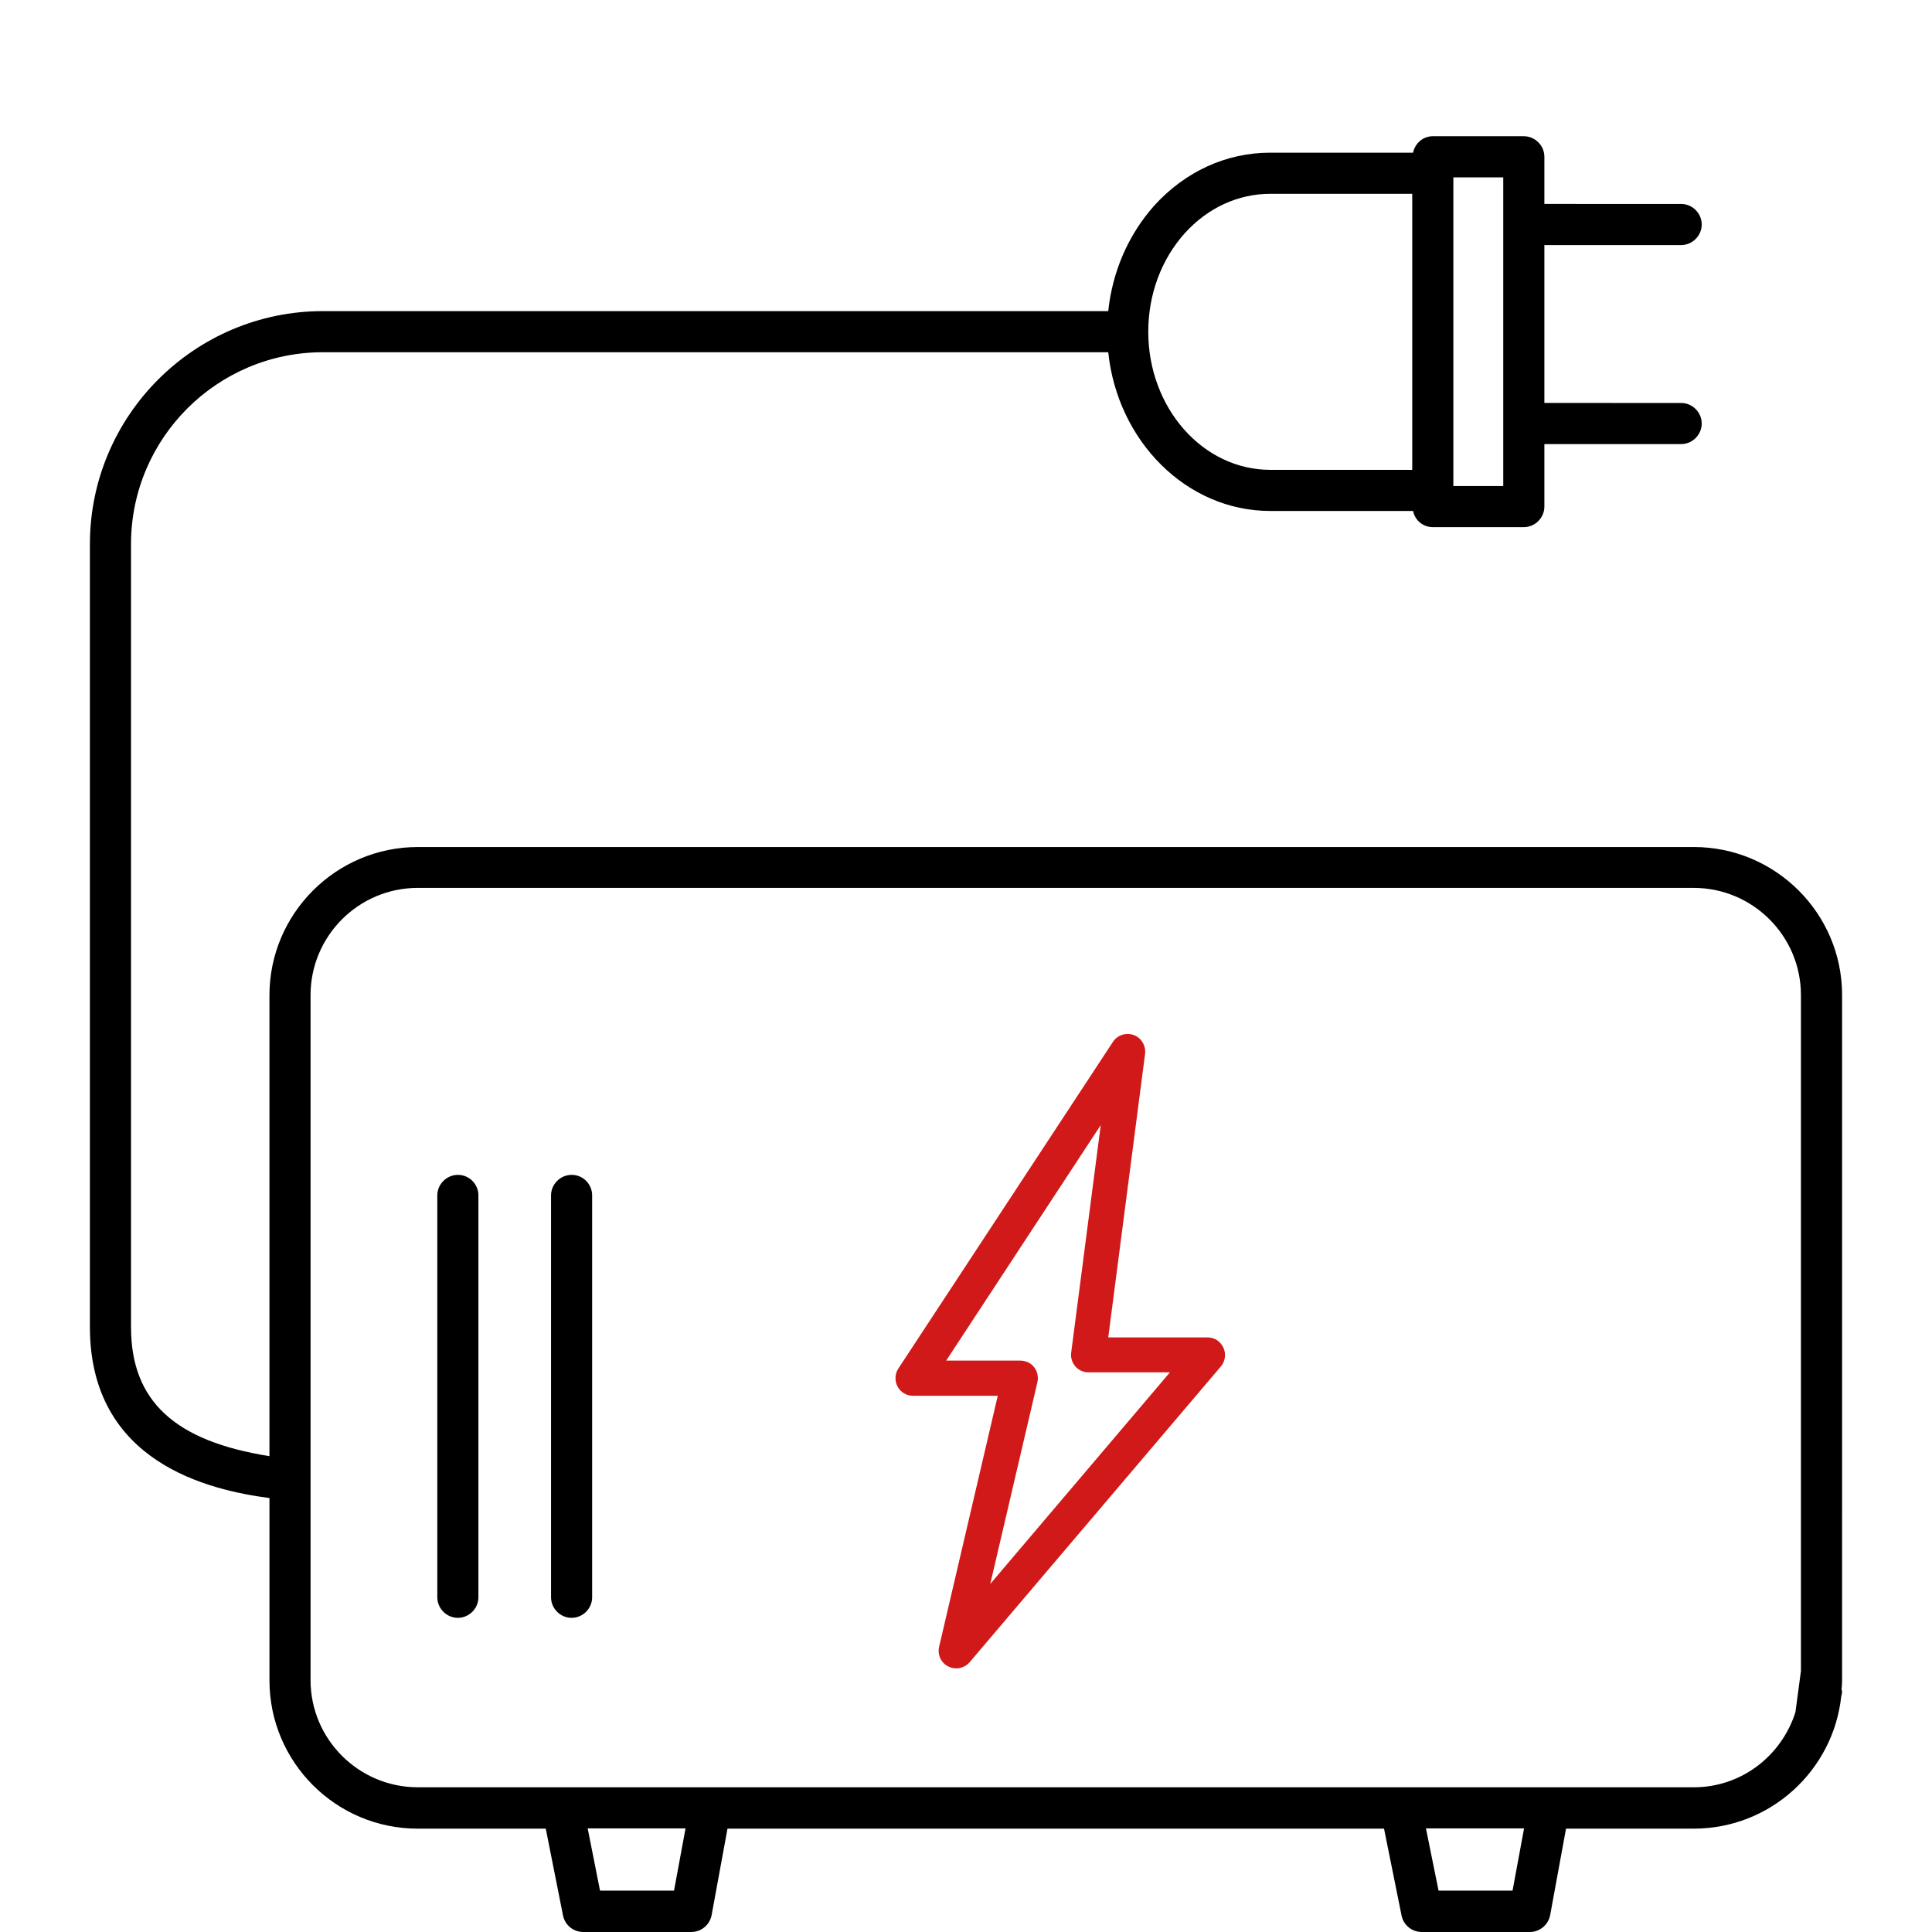 <?xml version="1.0" encoding="UTF-8" standalone="no"?><!-- Generator: Gravit.io --><svg xmlns="http://www.w3.org/2000/svg" xmlns:xlink="http://www.w3.org/1999/xlink" style="isolation:isolate" viewBox="0 0 312 312" width="312pt" height="312pt"><defs><clipPath id="_clipPath_hXQW7NtDyEn9dTlR1yyZFfoC0rMys5E2"><rect width="312" height="312"/></clipPath></defs><g clip-path="url(#_clipPath_hXQW7NtDyEn9dTlR1yyZFfoC0rMys5E2)"><g><path d=" M 273.527 136.788 L 67.462 136.788 C 54.269 136.788 43.513 147.544 43.513 160.737 L 43.513 235.155 C 28.152 232.721 21.157 226.214 21.157 214.306 L 21.157 87.872 C 21.157 70.783 35.057 56.883 52.146 56.883 L 178.972 56.883 C 180.477 71.27 191.634 82.516 205.133 82.516 L 228.198 82.516 C 228.507 84.021 229.792 85.128 231.386 85.128 L 246.082 85.128 C 247.897 85.128 249.402 83.623 249.402 81.808 L 249.402 71.715 L 271.491 71.715 C 273.306 71.715 274.811 70.21 274.811 68.396 C 274.811 66.582 273.306 65.076 271.491 65.076 L 249.402 65.074 L 249.402 39.575 L 271.491 39.575 C 273.306 39.575 274.811 38.07 274.811 36.256 C 274.811 34.442 273.306 32.937 271.491 32.937 L 249.402 32.934 L 249.402 25.319 C 249.402 23.505 247.897 22 246.082 22 L 231.386 22 C 229.792 22 228.509 23.152 228.198 24.657 L 205.133 24.657 C 198.006 24.657 191.367 27.712 186.364 33.245 C 182.203 37.939 179.637 43.87 178.972 50.245 L 52.146 50.242 C 31.429 50.242 14.519 67.108 14.519 87.869 L 14.519 214.298 C 14.519 236.255 33.819 240.637 43.515 241.922 L 43.515 271.361 C 43.515 284.554 54.226 295.31 67.464 295.31 L 88.136 295.31 L 90.924 309.343 C 91.233 310.893 92.607 312 94.199 312 L 111.641 312 C 113.235 312 114.607 310.848 114.916 309.299 L 117.484 295.31 L 223.508 295.31 L 226.34 309.343 C 226.649 310.893 228.023 312 229.615 312 L 247.057 312 C 248.651 312 250.022 310.848 250.332 309.299 L 252.899 295.309 L 273.53 295.309 C 285.88 295.309 296.063 285.925 297.345 273.928 C 297.39 273.707 297.479 273.486 297.479 273.22 C 297.479 273.086 297.434 272.955 297.39 272.866 C 297.434 272.379 297.479 271.892 297.479 271.405 L 297.481 160.691 C 297.481 147.499 286.725 136.786 273.532 136.786 L 273.527 136.788 L 273.527 136.788 Z  M 234.704 28.642 L 242.761 28.642 L 242.761 78.488 L 234.704 78.488 L 234.704 28.642 L 234.704 28.642 Z  M 191.321 37.673 C 195.041 33.555 199.954 31.299 205.132 31.299 L 228.063 31.299 L 228.063 75.875 L 205.132 75.875 C 194.242 75.875 185.434 65.87 185.434 53.565 C 185.434 47.588 187.515 41.922 191.321 37.673 L 191.321 37.673 L 191.321 37.673 Z  M 108.849 305.316 L 96.897 305.316 L 94.904 295.266 L 110.708 295.266 L 108.849 305.316 L 108.849 305.316 Z  M 244.264 305.316 L 232.312 305.316 L 230.276 295.266 L 246.123 295.266 L 244.264 305.316 L 244.264 305.316 Z  M 273.525 288.627 L 67.459 288.627 C 57.941 288.627 50.151 280.882 50.151 271.32 L 50.151 239.313 L 50.151 239.269 L 50.151 160.696 C 50.151 151.178 57.897 143.387 67.459 143.387 L 273.525 143.387 C 283.043 143.387 290.833 151.133 290.833 160.696 L 290.833 163.086 L 290.833 169.725 L 290.833 189.734 L 290.833 196.373 L 290.833 216.471 L 290.833 223.11 L 290.833 243.119 L 290.833 249.758 L 290.833 269.856 L 289.947 276.495 C 287.734 283.494 281.271 288.63 273.525 288.63 L 273.525 288.627 L 273.525 288.627 Z " fill="rgb(0,0,0)"/><g><path d=" M 73.94 189.732 C 72.126 189.732 70.62 191.237 70.62 193.051 L 70.62 257.947 C 70.62 259.761 72.126 261.266 73.94 261.266 C 75.754 261.266 77.259 259.761 77.259 257.947 L 77.259 193.051 C 77.259 191.235 75.799 189.729 73.94 189.729 L 73.94 189.732 L 73.94 189.732 Z " fill="rgb(0,0,0)"/><path d=" M 92.307 189.732 C 90.493 189.732 88.988 191.237 88.988 193.051 L 88.988 257.947 C 88.988 259.761 90.493 261.266 92.307 261.266 C 94.121 261.266 95.626 259.761 95.626 257.947 L 95.626 193.051 C 95.626 191.235 94.165 189.729 92.307 189.729 L 92.307 189.732 L 92.307 189.732 Z " fill="rgb(0,0,0)"/></g><path d=" M 195.033 215.98 L 178.972 215.98 L 184.92 170.183 C 185.072 168.856 184.313 167.606 183.101 167.152 C 181.851 166.697 180.449 167.152 179.73 168.249 L 145.069 221.014 C 144.5 221.885 144.462 223.021 144.955 223.931 C 145.448 224.84 146.395 225.409 147.455 225.409 L 161.129 225.409 L 151.659 265.941 C 151.357 267.228 151.962 268.516 153.137 269.124 C 153.554 269.313 153.971 269.426 154.425 269.426 C 155.221 269.426 156.016 269.085 156.584 268.441 L 197.155 220.674 C 197.874 219.84 198.026 218.629 197.571 217.643 C 197.117 216.66 196.169 215.979 195.033 215.979 L 195.033 215.98 L 195.033 215.98 Z  M 159.919 255.791 L 167.533 223.213 C 167.723 222.38 167.533 221.47 167.003 220.789 C 166.472 220.108 165.638 219.727 164.767 219.727 L 152.797 219.727 L 177.759 181.696 L 172.986 218.439 C 172.872 219.234 173.138 220.068 173.667 220.675 C 174.198 221.281 174.993 221.622 175.788 221.622 L 188.932 221.622 L 159.919 255.791 L 159.919 255.791 Z " fill="rgb(209,25,25)"/></g></g></svg>